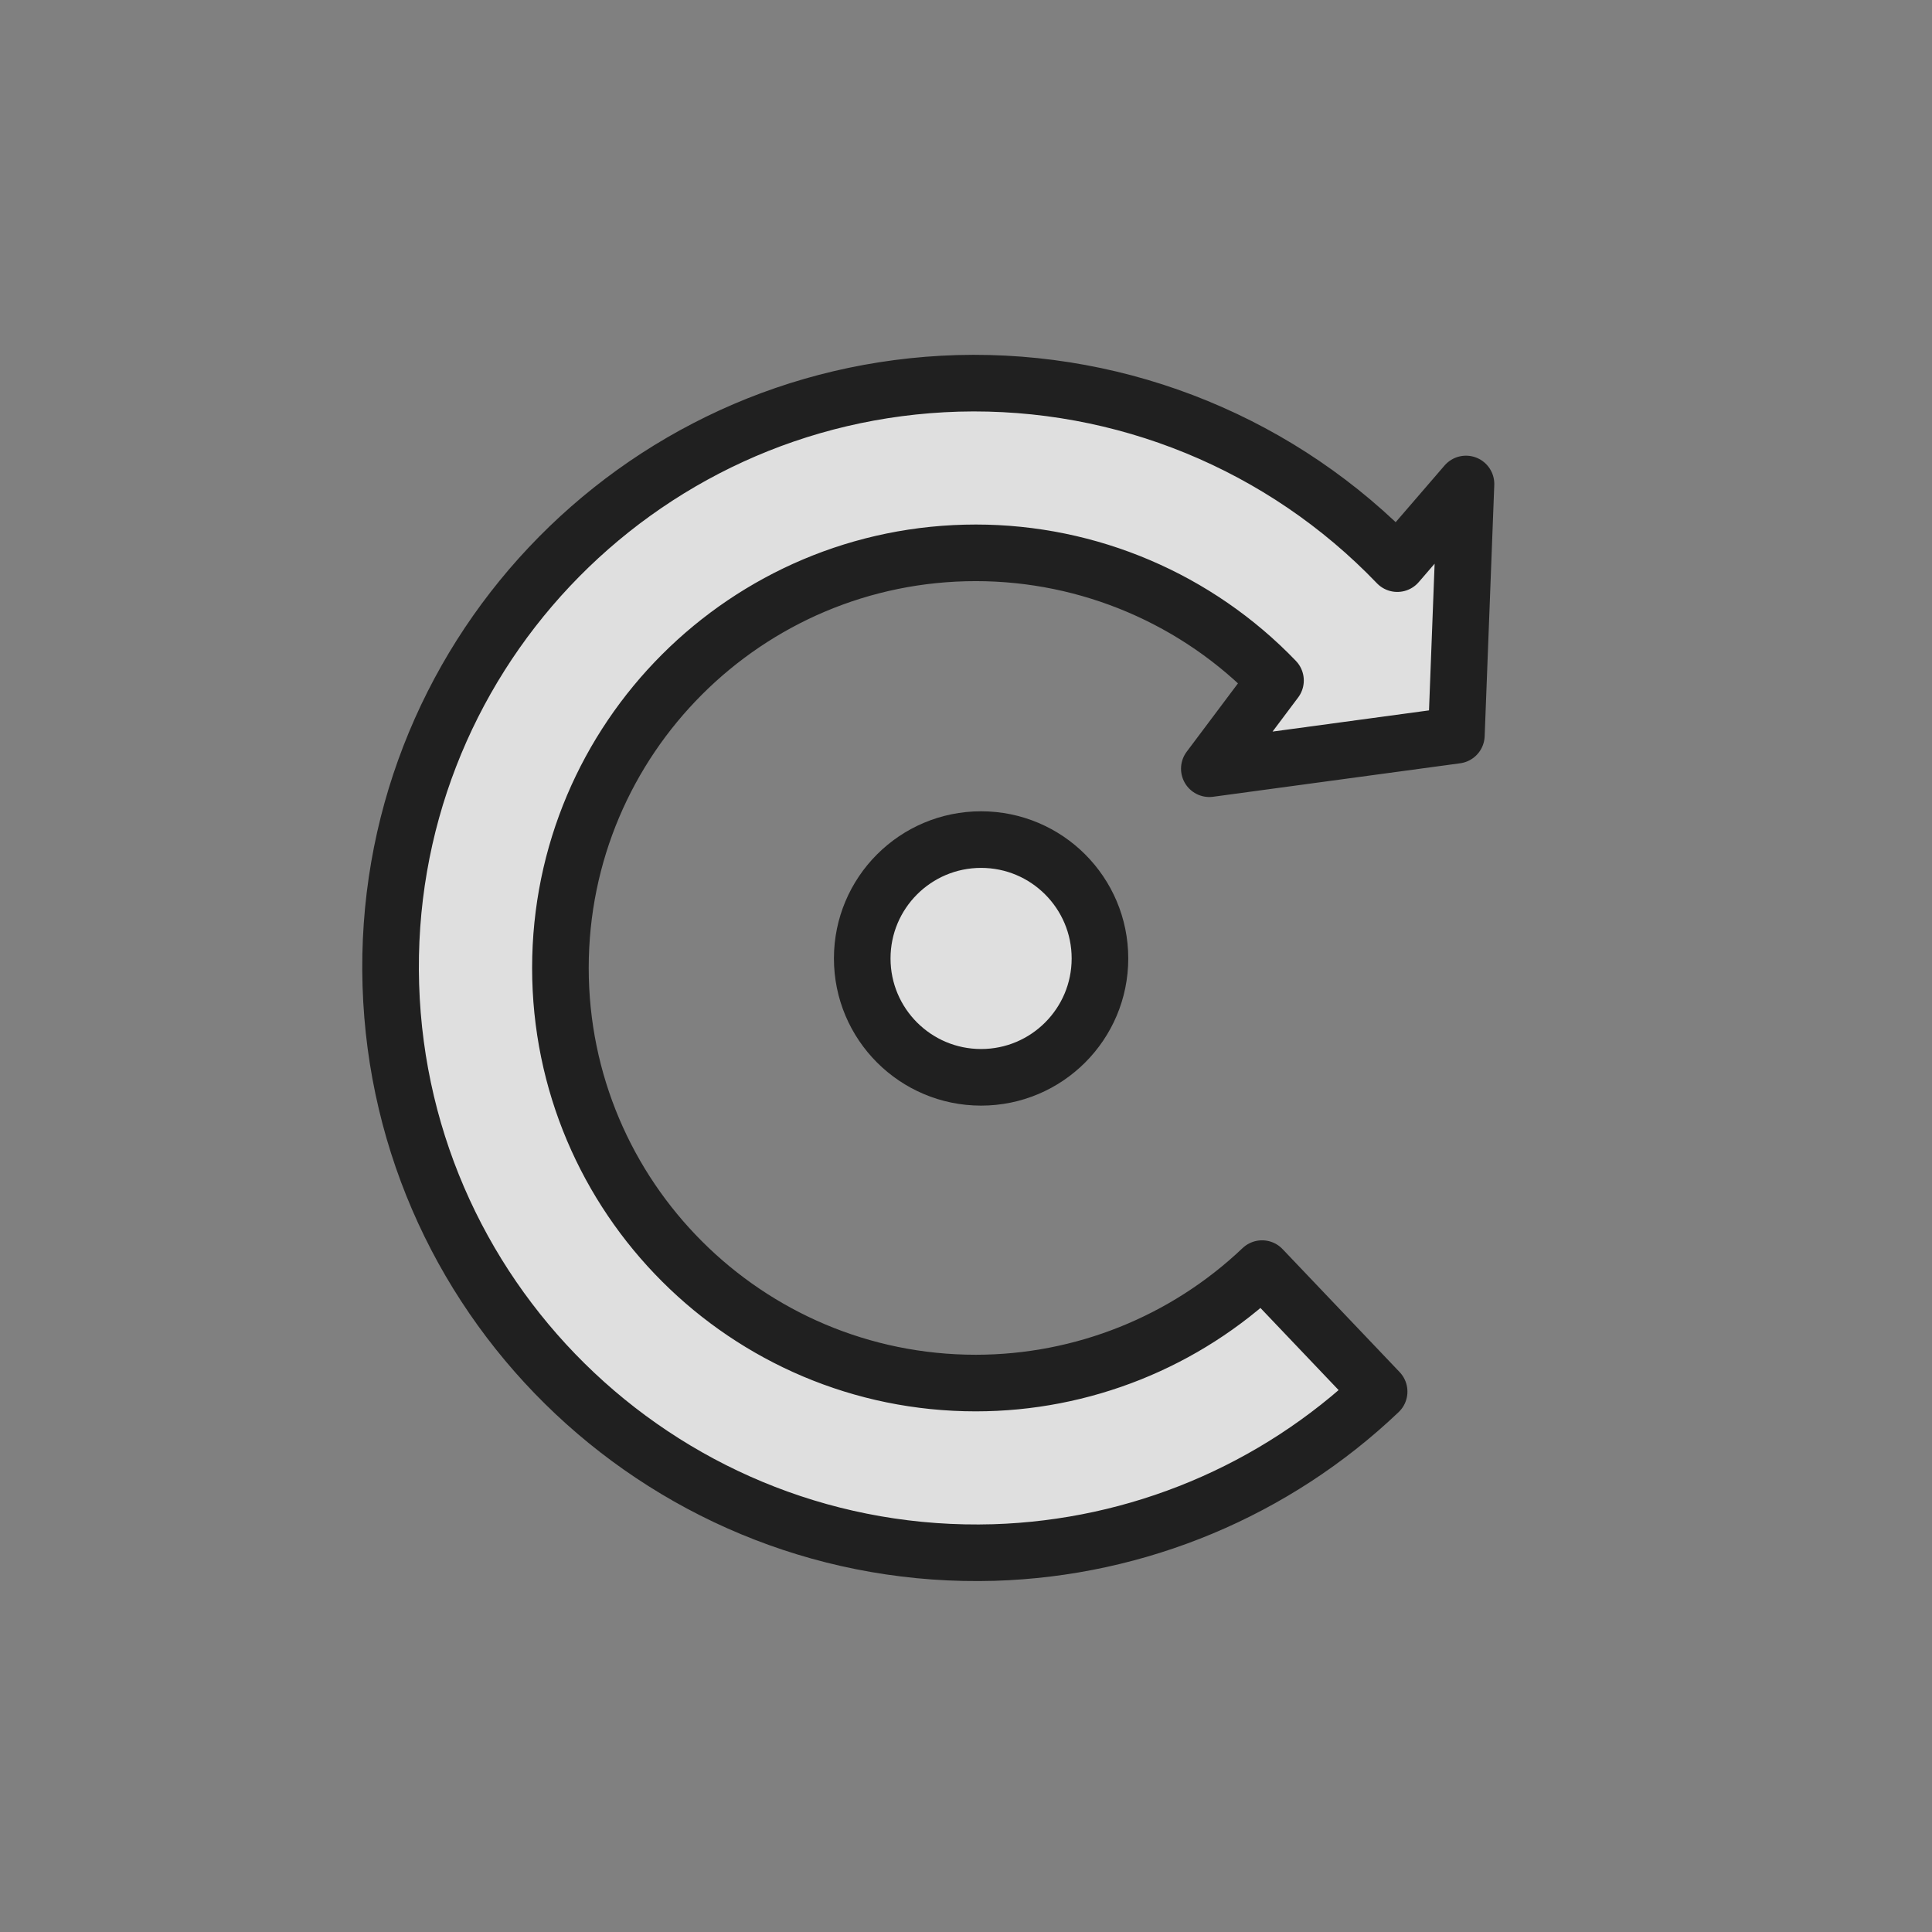 <?xml version="1.0" encoding="UTF-8" standalone="no"?>
<!-- Created with Inkscape (http://www.inkscape.org/) -->

<svg
   xmlns:dc="http://purl.org/dc/elements/1.1/"
   xmlns:cc="http://creativecommons.org/ns#"
   xmlns:rdf="http://www.w3.org/1999/02/22-rdf-syntax-ns#"
   xmlns:svg="http://www.w3.org/2000/svg"
   xmlns="http://www.w3.org/2000/svg"
   xmlns:sodipodi="http://sodipodi.sourceforge.net/DTD/sodipodi-0.dtd"
   xmlns:inkscape="http://www.inkscape.org/namespaces/inkscape"
   width="512"
   height="512"
   viewBox="0 0 512 512"
   id="svg2"
   version="1.1"
   inkscape:version="0.91 r13725"
   sodipodi:docname="reload.svg"
   inkscape:export-filename="C:\Users\g\AndroidStudioProjects\FreeDomainRadio\icons_src\ic_update.png"
   inkscape:export-xdpi="5.625"
   inkscape:export-ydpi="5.625">
  <rect x="0" y="0" width="512" height="512" fill="#808080" stroke="none"/>
  <defs
     id="defs4" />
  <sodipodi:namedview
     id="base"
     pagecolor="#ffffff"
     bordercolor="#000000"
     borderopacity="0.784"
     inkscape:pageopacity="0.0"
     inkscape:pageshadow="2"
     inkscape:zoom="1"
     inkscape:cx="-22.803571"
     inkscape:cy="233.06991"
     inkscape:document-units="px"
     inkscape:current-layer="layer1"
     showgrid="false"
     units="px"
     borderlayer="true"
     inkscape:showpageshadow="false"
     inkscape:window-width="1920"
     inkscape:window-height="1018"
     inkscape:window-x="-8"
     inkscape:window-y="-8"
     inkscape:window-maximized="1" />
  <g
     inkscape:groupmode="layer"
     id="layer2"
     inkscape:label="bkg"
     sodipodi:insensitive="true"
     style="display:none">
    <rect
       style="fill:#5a5a5a;fill-opacity:1"
       id="rect4152"
       width="512"
       height="512"
       x="0"
       y="0" />
  </g>
  <g
     inkscape:label="Layer 1"
     inkscape:groupmode="layer"
     id="layer1"
     transform="translate(0,-540.362)"
     style="opacity:0.75">
    <path
       style="opacity:1;fill:#ffffff;fill-opacity:1;stroke:#000000;stroke-width:15;stroke-linecap:round;stroke-linejoin:round;stroke-miterlimit:4;stroke-dasharray:none;stroke-opacity:1"
       d="m 253.838,641.956 c -85.629,2.515 -152.903,73.912 -150.262,159.471 2.641,85.56 74.199,152.883 159.829,150.369 38.136,-1.18 74.478,-16.362 102.079,-42.645 l -31.022,-32.593 c -20.453,19.452 -47.603,30.309 -75.84,30.328 -60.81,0 -110.106,-49.253 -110.106,-110.01 0,-60.757 49.296,-110.01 110.106,-110.01 29.972,0.011 58.644,12.229 79.398,33.834 l -17.536,23.378 65.471,-8.873 2.548,-66.585 -18.203,21.108 C 339.952,658.092 297.645,640.737 253.838,641.956 Z"
       id="path4908"
       inkscape:connector-curvature="0"
       sodipodi:nodetypes="csccccsccccccc" />
    <circle
       style="opacity:1;fill:#ffffff;fill-opacity:1;stroke:#000000;stroke-width:15;stroke-linecap:round;stroke-linejoin:round;stroke-miterlimit:4;stroke-dasharray:none;stroke-opacity:1"
       id="path4914"
       cx="260"
       cy="794.362"
       r="31.5" />
  </g>
</svg>
